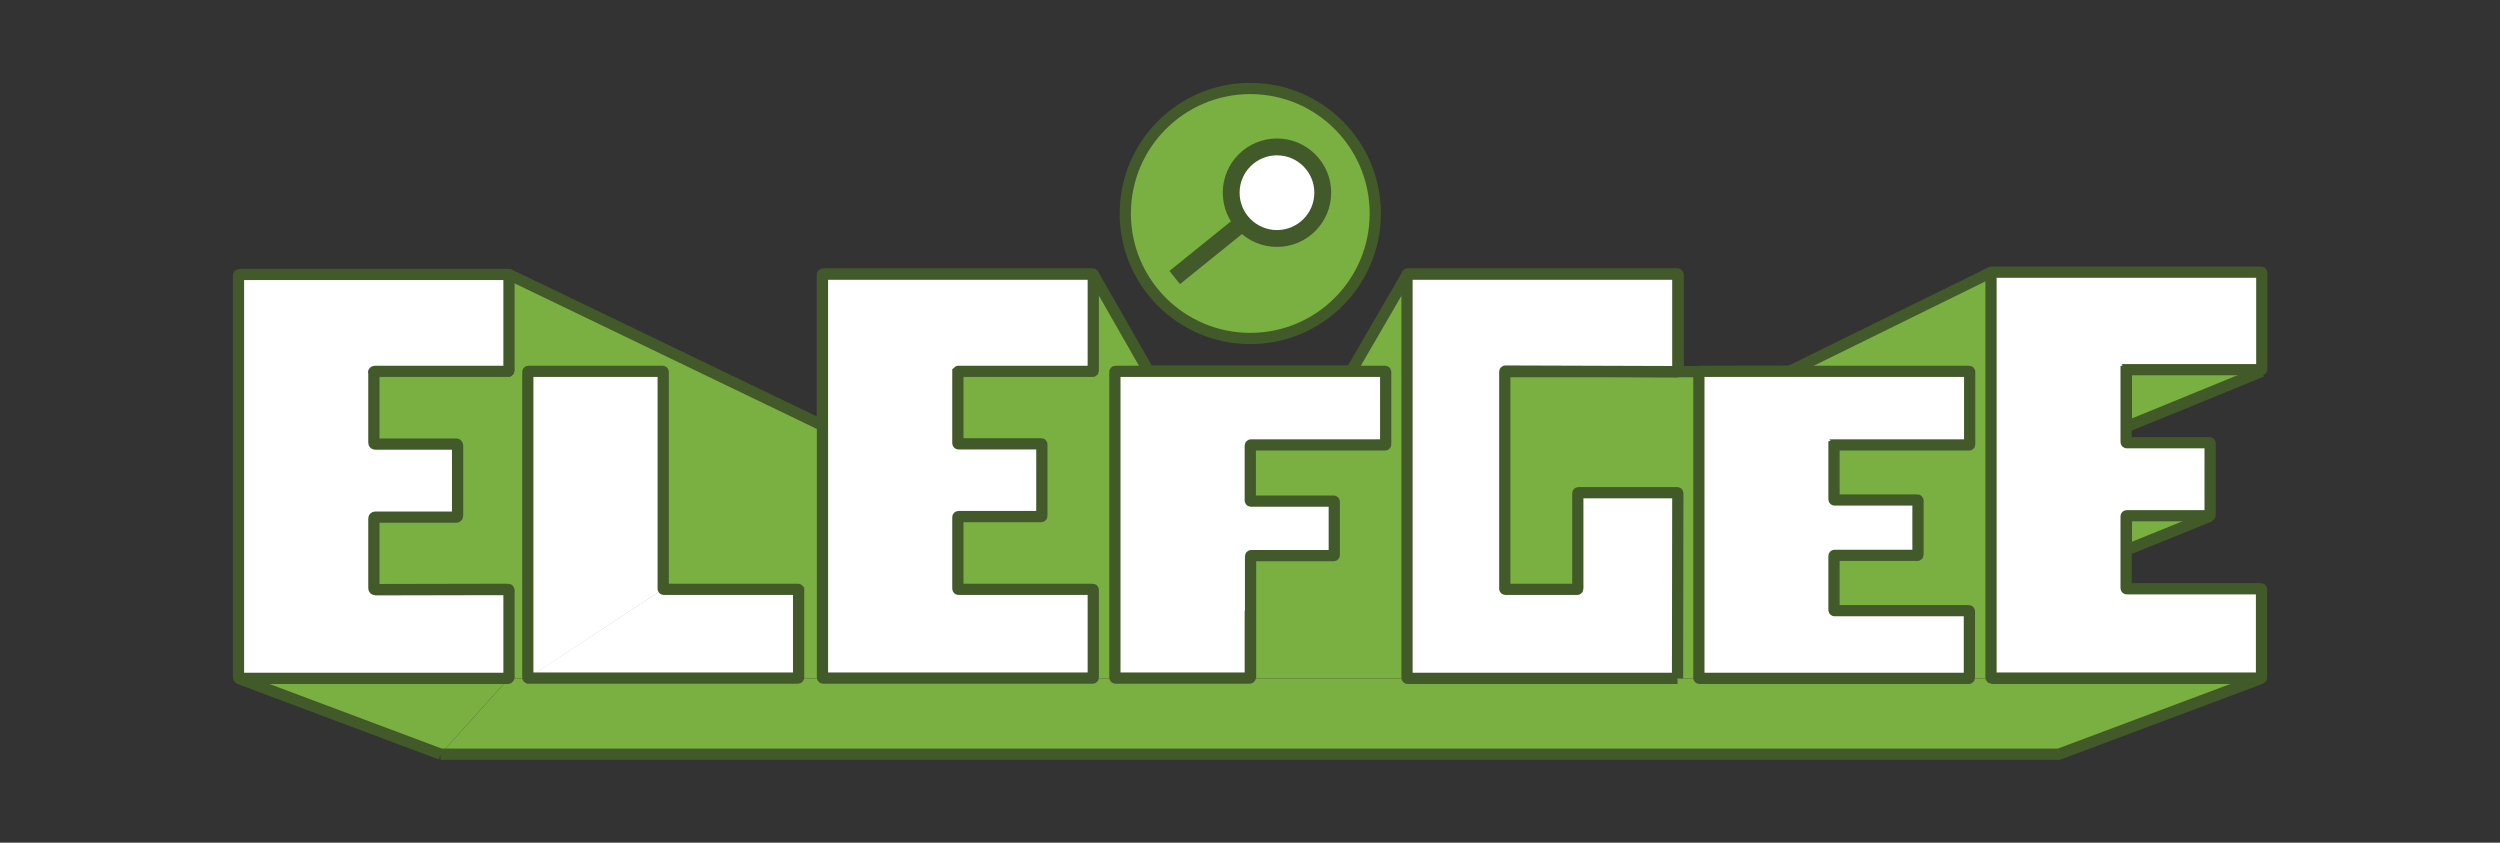 <?xml version="1.0" encoding="utf-8"?>
<!-- Generator: Adobe Illustrator 19.0.1, SVG Export Plug-In . SVG Version: 6.00 Build 0)  -->
<svg version="1.1" xmlns="http://www.w3.org/2000/svg" xmlns:xlink="http://www.w3.org/1999/xlink" x="0px" y="0px"
	 viewBox="385 -25 890 300" style="enable-background:new 385 -25 890 300;" xml:space="preserve">
<rect x="385" y="-25" width="890" height="300" fill="#333333" stroke="none"/>
<style type="text/css">
	<![CDATA[
	.st0{fill:none;stroke:#425A29;stroke-width:4;stroke-miterlimit:10;
animation: fade 2s linear}
	.st1{fill:#7AAF42;stroke:#425A29;stroke-width:4;stroke-miterlimit:10;
animation: fade 2s linear}
	.st2{fill:#7AAF42;
animation: fade 2s linear}
	.st3{fill:#FFFFFF;
animation: fade 2s linear}
	.st4{fill:#FFFFFF;stroke:#425A29;stroke-width:4;stroke-miterlimit:10;
animation: fade 2s linear}
	.st5{fill:#FFFFFF;stroke:#425A29;stroke-width:6;stroke-miterlimit:10;
animation: fade 2s linear}
	.st6{fill:none;stroke:#425A29;stroke-width:6;stroke-miterlimit:10;
animation: fade 2s linear}
	.st7{display:none;
}
	.st01 {
	  fill:#FFFFFF;stroke:#425A29;stroke-width:4;stroke-miterlimit:10;
	      fill-opacity: 0;
	    stroke-dasharray: 870;
	    stroke-dashoffset: 870;
	    animation: draw 2s 1 linear;
	  }
	 @keyframes draw {
	  to {
	    stroke-dashoffset: 0;
	  }
	}
	@keyframes fade {
      0% {
        opacity: 0;
      }

      80% {
      opacity: 0;
      }

      100% {
        opacity: 1;
      }
	}
	.st8{display:inline;fill:none;stroke:#425A29;stroke-width:4;stroke-miterlimit:10;
animation: fade 2s linear}
	.st9{display:inline;fill:#FFFFFF;stroke:#425A29;stroke-width:6;stroke-miterlimit:10;
animation: fade 1s linear}
	.st10{display:inline;fill:none;stroke:#425A29;stroke-width:6;stroke-miterlimit:10;
animation: fade 2s linear}
	 ]]>
</style>
<g id="Layer_1">
	<g id="Layer_3">
		<path class="st1" d="M1190.2,107.2l-47.9,19.6c-0.1,0.1-0.3,0-0.3-0.2v-19.4"/>
		<path class="st1" d="M1171.9,158.7l-29.6,12c-0.1,0.1-0.3,0-0.3-0.2v-11.8"/>
		<g id="XMLID_1_">
			<g>
				<path class="st2" d="M1189.9,216.5l-71.8,26.9c-0.2,0-0.3,0.1-0.5,0.1H541.8l0,0l24.3-27h6.7h0.2H669h425H1189.9z"/>
				<path class="st2" d="M959.7,107.3l-39.1-0.1v0.1H959.7z M959.8,107.3l22.2,0.1c0.1,0,0.1,0,0.1-0.1h7.8h32.2l-30.4,14.9
					c-1.5,0.7-0.7,3,0.9,2.7l91.5-17.3c0.2-0.1,0.2-0.4,0-0.4l-62,0.1l71.6-35.2c0.1-0.1,0.3,0,0.3,0.2v144.2h-425
					c0.1,0,0.2-0.1,0.2-0.2v-31.2c0-0.1,0-0.1-0.1-0.1l-0.1-0.1h-47.8c-0.1,0-0.2-0.1-0.2-0.2v-77.3c0-0.1-0.1-0.2-0.2-0.2h-47.8
					c-0.1,0-0.2,0.1-0.2,0.2v108.9c0,0.1,0,0.1,0.1,0.1l-0.1,0.1h-6.8V216v-30.6V185c0-0.1-0.1-0.2-0.2-0.2l-47.4,0.1l0,0
					c-0.3,0-0.5-0.2-0.5-0.5v-24.8c0-0.3,0.2-0.5,0.5-0.5h28.8c0.3,0,0.5-0.2,0.5-0.5V158v-24.4c0-0.2-0.1-0.3-0.2-0.4
					c-0.1-0.1-0.2-0.1-0.3-0.1h-28.8c-0.3,0-0.5-0.2-0.5-0.5v-24.8c0-0.3,0.2-0.5,0.5-0.5h47.1h0.3c0.1,0,0.2-0.1,0.2-0.2v-0.5V73.2
					V73c0-0.2,0.2-0.2,0.3-0.2l111.1,53.5c0.1,0.1,0.3,0,0.3-0.2V72.8c0-0.1,0.1-0.2,0.2-0.2h96c0.1,0,0.1,0,0.2,0.1l19.6,34.3
					c0,0.1,0.1,0.1,0.2,0.1h71.9c0.1,0,0.1,0,0.2-0.1L886,72.7c0-0.1,0.1-0.1,0.2-0.1h96c0.1,0,0.2,0.1,0.2,0.2v34.3
					c0,0,0,0.1-0.1,0.1h-22.4L959.8,107.3L959.8,107.3z"/>
				<path class="st2" d="M1084.2,107.2c0.2,0,0.3,0.3,0,0.4l-91.5,17.3c-1.6,0.3-2.4-2-0.9-2.7l30.4-14.9L1084.2,107.2z"/>
				<path class="st2" d="M959.8,107.3h22.2c0,0.1-0.1,0.1-0.1,0.1L959.8,107.3z"/>
				<path class="st3" d="M669.2,185v31.2c0,0.1-0.1,0.2-0.2,0.2h-96c-0.1,0-0.1,0-0.1-0.1l48.1-31.6h0.2h47.8c0.1,0,0.1,0,0.1,0.1
					C669.1,184.9,669.2,185,669.2,185z"/>
				<path class="st3" d="M621.2,184.8h-0.2L573,216.4c-0.1,0-0.1-0.1-0.1-0.1V107.4c0-0.1,0.1-0.2,0.2-0.2h47.8
					c0.1,0,0.2,0.1,0.2,0.2v77.2C621.1,184.7,621.1,184.8,621.2,184.8z"/>
				<path class="st2" d="M573.1,216.5h-0.2l0.1-0.1C573.1,216.4,573.1,216.5,573.1,216.5z"/>
				<path class="st3" d="M566.1,185.4V216c0,0.3-0.2,0.5-0.5,0.5h-95.3c-0.3,0-0.5-0.2-0.5-0.5V73.2c0-0.3,0.2-0.5,0.5-0.5h95.3
					c0.3,0,0.5,0.2,0.5,0.5v33.4c0,0.3-0.2,0.5-0.5,0.5h-47.1h-0.4c-0.1,0-0.2,0.1-0.2,0.2v0.3v24.8v0.4c0,0.1,0.1,0.2,0.2,0.2h29.3
					c0.1,0,0.1,0,0.1,0.1l0.1,0.1l0.1,24.5c0,0.1-0.1,0.2-0.2,0.2l-29.5,0.9c-0.1,0-0.2,0.1-0.2,0.2v0.3l-0.2,25.2
					c0,0.1,0.1,0.2,0.2,0.2h0.5l0,0h47.1C565.8,184.8,566.1,185.1,566.1,185.4z"/>
				<path class="st2" d="M566.1,216.5l-24.3,27l0,0l-72-27h0.5h95.3H566.1z"/>
				<path class="st3" d="M547.8,157.9v0.6c0,0.3-0.2,0.5-0.5,0.5h-28.8c-0.3,0-0.5,0.2-0.5,0.5v-0.3c0-0.1,0.1-0.2,0.2-0.2l29.5-0.9
					C547.8,158.1,547.8,158,547.8,157.9z"/>
				<path class="st3" d="M547.8,133.6v24.3l-0.1-24.5c0-0.1,0-0.1-0.1-0.1C547.8,133.3,547.8,133.4,547.8,133.6z"/>
				<path class="st3" d="M547.6,133.2l-0.1-0.1h-29.3c-0.1,0-0.2-0.1-0.2-0.2v-0.4c0,0.3,0.2,0.5,0.5,0.5h28.8
					C547.3,133,547.6,133.1,547.6,133.2z"/>
				<path class="st3" d="M518.1,107.2h0.3c-0.3,0-0.5,0.2-0.5,0.5v-0.3C517.8,107.2,518.1,107.2,518.1,107.2z"/>
				<path class="st3" d="M518.6,184.8h-0.5c-0.1,0-0.2-0.1-0.2-0.2l0.2-25.2v24.8C517.8,184.6,518.2,184.8,518.6,184.8z"/>
			</g>
			<g>
				<path class="st0" d="M1117.7,243.5c0.2,0,0.3,0,0.5-0.1l71.8-26.9"/>
				<path class="st0" d="M469.9,216.5l72,27l0,0"/>
				<line class="st0" x1="470.3" y1="216.5" x2="469.9" y2="216.5"/>
				<line class="st0" x1="566.1" y1="216.5" x2="565.6" y2="216.5"/>
				<line class="st0" x1="1189.9" y1="216.5" x2="1093.9" y2="216.5"/>
				<polyline class="st0" points="1117.9,243.5 1117.7,243.5 541.8,243.5 				"/>
				<path class="st0" d="M1022.1,107.2l71.6-35.2c0.1-0.1,0.3,0,0.3,0.2v144.2"/>
				<polyline class="st0" points="959.8,107.3 982.1,107.3 989.8,107.3 1022.1,107.2 				"/>
				<polygon class="st0" points="959.7,107.3 920.6,107.2 920.6,107.3 				"/>
				<line class="st0" x1="959.7" y1="107.3" x2="959.8" y2="107.3"/>
				<path class="st0" d="M566.1,73.2V73c0-0.2,0.2-0.2,0.3-0.2l111.1,53.5c0.1,0.1,0.3,0,0.3-0.2V72.8c0-0.1,0.1-0.2,0.2-0.2h96
					c0.1,0,0.1,0,0.2,0.1l19.6,34.3c0,0.1,0.1,0.1,0.2,0.1h71.9c0.1,0,0.1,0,0.2-0.1L886,72.7c0-0.1,0.1-0.1,0.2-0.1h96
					c0.1,0,0.2,0.1,0.2,0.2v34.3c0,0,0,0.1-0.1,0.1c0,0.1-0.1,0.1-0.1,0.1l-22.2-0.1"/>
				<path class="st0" d="M565.6,107.2h0.3c0.1,0,0.2-0.1,0.2-0.2v-0.4"/>
				<path class="st0" d="M566.1,185.4V185c0-0.1-0.1-0.2-0.2-0.2l-47.4,0.1"/>
				<line class="st0" x1="566.1" y1="216.5" x2="566.1" y2="215.9"/>
				<line class="st0" x1="541.8" y1="243.5" x2="541.8" y2="243.5"/>
				<path class="st0" d="M518.6,107.2h47.1c0.3,0,0.5-0.2,0.5-0.5V73.2c0-0.3-0.2-0.5-0.5-0.5h-95.3c-0.3,0-0.5,0.2-0.5,0.5V216
					c0,0.3,0.2,0.5,0.5,0.5h95.3c0.3,0,0.5-0.2,0.5-0.5v-30.6c0-0.3-0.2-0.5-0.5-0.5h-47.1l0,0c-0.3,0-0.5-0.2-0.5-0.5v-24.8
					c0-0.3,0.2-0.5,0.5-0.5h28.8c0.3,0,0.5-0.2,0.5-0.5V158v-24.4c0-0.2-0.1-0.3-0.2-0.4c-0.1-0.1-0.2-0.1-0.3-0.1h-28.8
					c-0.3,0-0.5-0.2-0.5-0.5v-24.8C517.8,107.4,518.2,107.2,518.6,107.2z"/>
				<line class="st0" x1="573.1" y1="216.5" x2="572.8" y2="216.5"/>
				<path class="st0" d="M621.1,184.8h0.2h47.8c0.1,0,0.1,0,0.1,0.1l0.1,0.1v31.2c0,0.1-0.1,0.2-0.2,0.2h-96c-0.1,0-0.1,0-0.1-0.1
					c-0.1,0-0.1-0.1-0.1-0.1V107.4c0-0.1,0.1-0.2,0.2-0.2h47.8c0.1,0,0.2,0.1,0.2,0.2v77.2c0,0.1,0.1,0.2,0.2,0.2"/>
			</g>
		</g>
		<path class="st4" d="M726.2,107.2h47.8c0.1,0,0.2-0.1,0.2-0.2V72.8c0-0.1-0.1-0.2-0.2-0.2h-96c-0.1,0-0.2,0.1-0.2,0.2v143.4
			c0,0.1,0.1,0.2,0.2,0.2h96c0.1,0,0.2-0.1,0.2-0.2V185c0-0.1-0.1-0.2-0.2-0.2h-47.8c-0.1,0-0.2-0.1-0.2-0.2v-25.5
			c0-0.1,0.1-0.2,0.2-0.2h29.5c0.1,0,0.2-0.1,0.2-0.2v-25.5c0-0.1-0.1-0.2-0.2-0.2h-29.5c-0.1,0-0.2-0.1-0.2-0.2v-25.5
			C726.1,107.2,726.1,107.2,726.2,107.2z"/>
		<path class="st4" d="M1038.2,133.4h47.8c0.1,0,0.2-0.1,0.2-0.2v-25.8c0-0.1-0.1-0.2-0.2-0.2h-96c-0.1,0-0.2,0.1-0.2,0.2v108.9
			c0,0.1,0.1,0.2,0.2,0.2h95.9c0.1,0,0.2-0.1,0.2-0.2v-23.7c0-0.1-0.1-0.2-0.2-0.2h-47.8c-0.1,0-0.2-0.1-0.2-0.2v-19.3
			c0-0.1,0.1-0.2,0.2-0.2h29.5c0.1,0,0.2-0.1,0.2-0.2v-19.3c0-0.1-0.1-0.2-0.2-0.2h-29.5c-0.1,0-0.2-0.1-0.2-0.2v-19.2
			C1038.2,133.5,1038.2,133.4,1038.2,133.4z"/>
		<path class="st4" d="M1142.2,106.6h47.8c0.1,0,0.2-0.1,0.2-0.2V72.1c0-0.1-0.1-0.2-0.2-0.2h-96c-0.1,0-0.2,0.1-0.2,0.2v144.1
			c0,0.1,0.1,0.2,0.2,0.2h95.9c0.1,0,0.2-0.1,0.2-0.2v-31.4c0-0.1-0.1-0.2-0.2-0.2h-47.8c-0.1,0-0.2-0.1-0.2-0.2v-25.6
			c0-0.1,0.1-0.2,0.2-0.2h29.5c0.1,0,0.2-0.1,0.2-0.2v-25.6c0-0.1-0.1-0.2-0.2-0.2h-29.5c-0.1,0-0.2-0.1-0.2-0.2v-25.6
			C1142.2,106.7,1142.2,106.6,1142.2,106.6z"/>
		<path class="st4" d="M830.1,192.4v23.8c0,0.1-0.1,0.2-0.2,0.2h-47.8c-0.1,0-0.2-0.1-0.2-0.2V107.4c0-0.1,0.1-0.2,0.2-0.2h96
			c0.1,0,0.2,0.1,0.2,0.2v25.8c0,0.1-0.1,0.2-0.2,0.2h-47.8c-0.1,0-0.2,0.1-0.2,0.2v19.6c0,0.1,0.1,0.2,0.2,0.2h29.5
			c0.1,0,0.2,0.1,0.2,0.2v19c0,0.1-0.1,0.2-0.2,0.2h-29.4c-0.1,0-0.2,0.1-0.2,0.2v43.5"/>
		<path class="st4" d="M982.2,216.5h-96.1c-0.1,0-0.2-0.1-0.2-0.2V72.8c0-0.1,0.1-0.2,0.2-0.2h96c0.1,0,0.2,0.1,0.2,0.2v34.3
			c0,0.1-0.1,0.2-0.2,0.2l-61.2-0.2c-0.1,0-0.2,0.1-0.2,0.2v77.3c0,0.1,0.1,0.2,0.2,0.2h25.6c0.1,0,0.2-0.1,0.2-0.2v-34
			c0-0.1,0.1-0.2,0.2-0.2h35.2c0.1,0,0.2,0.1,0.2,0.2L982.2,216.5"/>
		<circle class="st1" cx="830.1" cy="51" r="44.5"/>
		<circle class="st5" cx="839.6" cy="43.6" r="16.3"/>
		<line class="st6" x1="827.1" y1="54.5" x2="803.2" y2="73.8"/>
	</g>
	<g id="Layer_2" class="st7">
		<path class="st8" d="M855.2,43.2l-0.5,143.4c0,0.1,0.1,0.2,0.2,0.2h95.4c0.1,0,0.2-0.1,0.2-0.2l-0.2-31.4c0-0.1-0.1-0.2-0.2-0.2
			l-47.4-0.2c-0.1,0-0.2-0.1-0.2-0.2l0.2-25.1c0-0.1,0.1-0.2,0.2-0.2h29.3c0.1,0,0.2-0.1,0.2-0.2v-25.6c0-0.1-0.1-0.2-0.2-0.2H903
			c-0.1,0-0.2-0.1-0.2-0.2V77.8c0-0.1,0.1-0.2,0.2-0.2h47.8c0.1,0,0.2-0.1,0.2-0.2V43.2c0-0.1-0.1-0.2-0.2-0.2h-95.4
			C855.3,43,855.2,43.1,855.2,43.2z"/>
		<path class="st8" d="M957.7,77.9v108.4c0,0.1,0.1,0.2,0.2,0.2h95.7c0.1,0,0.2-0.1,0.2-0.2v-31c0-0.1-0.1-0.2-0.2-0.2h-47.5
			c-0.1,0-0.2-0.1-0.2-0.2V77.7c0-0.1-0.1-0.2-0.2-0.2l-47.8,0.2C957.8,77.7,957.7,77.8,957.7,77.9z"/>
		<path class="st8" d="M1063,43.1v143.2c0,0.1,0.1,0.2,0.2,0.2h95.5c0.1,0,0.2-0.1,0.2-0.2v-31c0-0.1-0.1-0.2-0.2-0.2h-47.6
			c-0.1,0-0.2-0.1-0.2-0.2v-25.5c0-0.1,0.1-0.2,0.2-0.2h29.5c0.1,0,0.2-0.1,0.2-0.2v-25.5c0-0.1-0.1-0.2-0.2-0.2h-29.5
			c-0.1,0-0.2-0.1-0.2-0.2V77.8c0-0.1,0.1-0.2,0.2-0.2h47.9c0.1,0,0.2-0.1,0.2-0.2V43.3c0-0.1-0.1-0.2-0.2-0.2l-95.7-0.2
			C1063.1,42.9,1063,43,1063,43.1z"/>
		<path class="st8" d="M1167,77.7v108.6c0,0.1,0.1,0.2,0.2,0.2h47.5c0.1,0,0.2-0.1,0.2-0.2v-42.8c0-0.1,0.1-0.2,0.2-0.2h29.3
			c0.1,0,0.2-0.1,0.2-0.2v-19.2c0-0.1-0.1-0.2-0.2-0.2h-29.3c-0.1,0-0.2-0.1-0.2-0.2v-19.6c0-0.1,0.1-0.2,0.2-0.2h47.6
			c0.1,0,0.2-0.1,0.2-0.2V77.9c0-0.1-0.1-0.2-0.2-0.2l-95.5-0.2C1167.1,77.5,1167,77.6,1167,77.7z"/>
		<path class="st8" d="M1271.1,43.1v143.3c0,0.1,0.1,0.2,0.2,0.2h95.7c0.1,0,0.2-0.1,0.2-0.2v-65.5c0-0.1-0.1-0.2-0.2-0.2h-35.2
			c-0.1,0-0.2,0.1-0.2,0.2v34c0,0.1-0.1,0.2-0.2,0.2h-25.6c-0.1,0-0.2-0.1-0.2-0.2V77.8c0-0.1,0.1-0.2,0.2-0.2h61
			c0.1,0,0.2-0.1,0.2-0.2V43.1c0-0.1-0.1-0.2-0.2-0.2h-95.5C1271.1,42.9,1271.1,43,1271.1,43.1z"/>
		<path class="st8" d="M1374.8,77.9v108.7c0,0.1,0.1,0.2,0.2,0.2h95.7c0.1,0,0.2-0.1,0.2-0.2v-23.7c0-0.1-0.1-0.2-0.2-0.2h-47.4
			c-0.1,0-0.2-0.1-0.2-0.2v-19.1c0-0.1,0.1-0.2,0.2-0.2h29.1c0.1,0,0.2-0.1,0.2-0.2v-19.3c0-0.1-0.1-0.2-0.2-0.2h-29.1
			c-0.1,0-0.2-0.1-0.2-0.2v-19.4c0-0.1,0.1-0.2,0.2-0.2h47.5c0.1,0,0.2-0.1,0.2-0.2V77.9c0-0.1-0.1-0.2-0.2-0.2H1375
			C1374.9,77.7,1374.8,77.8,1374.8,77.9z"/>
		<path class="st8" d="M1478.9,42.8v143.5c0,0.1,0.1,0.2,0.2,0.2h95.4c0.1,0,0.2-0.1,0.2-0.2v-31c0-0.1-0.1-0.2-0.2-0.2h-47.4
			c-0.1,0-0.2-0.1-0.2-0.2v-25.7c0-0.1,0.1-0.2,0.2-0.2h29.5c0.1,0,0.2-0.1,0.2-0.2v-25.7c0-0.1-0.1-0.2-0.2-0.2h-29.5
			c-0.1,0-0.2-0.1-0.2-0.2V77.1c0-0.1,0.1-0.2,0.2-0.2h47.9c0.1,0,0.2-0.1,0.2-0.2V42.6c0-0.1-0.1-0.2-0.2-0.2l-95.9,0.2
			C1479,42.6,1478.9,42.7,1478.9,42.8z"/>
		<circle class="st9" cx="1224.6" cy="13.9" r="16.3"/>
		<line class="st10" x1="1212.1" y1="24.8" x2="1188.2" y2="44.1"/>
		<circle class="st8" cx="1215" cy="21.3" r="44.5"/>
	</g>
</g>
<g id="Layer_2_1_">
	<polygon class="st01" points="469.9,73.2 469.8,216.5 566.1,216.5 566.1,185.4 518,185.4 518,159.6 547.2,159.6 547.2,133
		518.6,133 518.6,107.8 566,107.8 566,72.6 	"/>
	<polygon class="st01" points="573.1,107.2 573.1,216.5 669,216.5 669.2,185.1 621.1,184.8 620.9,107.2 	"/>
	<polygon class="st01" points="677.7,72.8 678.1,216.4 774.1,216.4 774.2,185 726,185.4 726.1,159.1 755.8,158.9 756,133.2
		726.1,132.8 726.1,107.3 774.2,107 774.2,72.8 	"/>
	<polygon class="st01" points="781.8,107.4 782.1,216.4 829.8,216.4 830.2,173 859.8,172.8 859.8,153.4 830.1,153.2 830.1,133.6
		878.1,133.4 878.2,107.4 	"/>
	<polygon class="st01" points="886.2,72.6 885.8,216.3 982.2,216.5 982.2,150.6 946.8,150.4 946.4,184.8 920.7,184.6 920.6,107.2
		982,107.4 982.2,72.8 	"/>
	<polygon class="st01" points="989.8,107.4 990.1,216.5 1086.2,216.3 1086,192.4 1038,192.2 1038,172.9 1067.7,172.7 1067.7,153
		1038.2,153 1038,133.6 1086.1,133.4 1086.1,107.4 	"/>
	<polygon class="st01" points="1093.7,72 1093.9,216.2 1189.9,216.5 1190.2,184.8 1142,184.4 1142,158.8 1171.8,158.4 1171.7,132.6
		1142,132.4 1142,106.8 1190.1,106.6 1190.1,71.9 	"/>
	<circle class="st01" cx="830.1" cy="51" r="44.5"/>
</g>
</svg>
